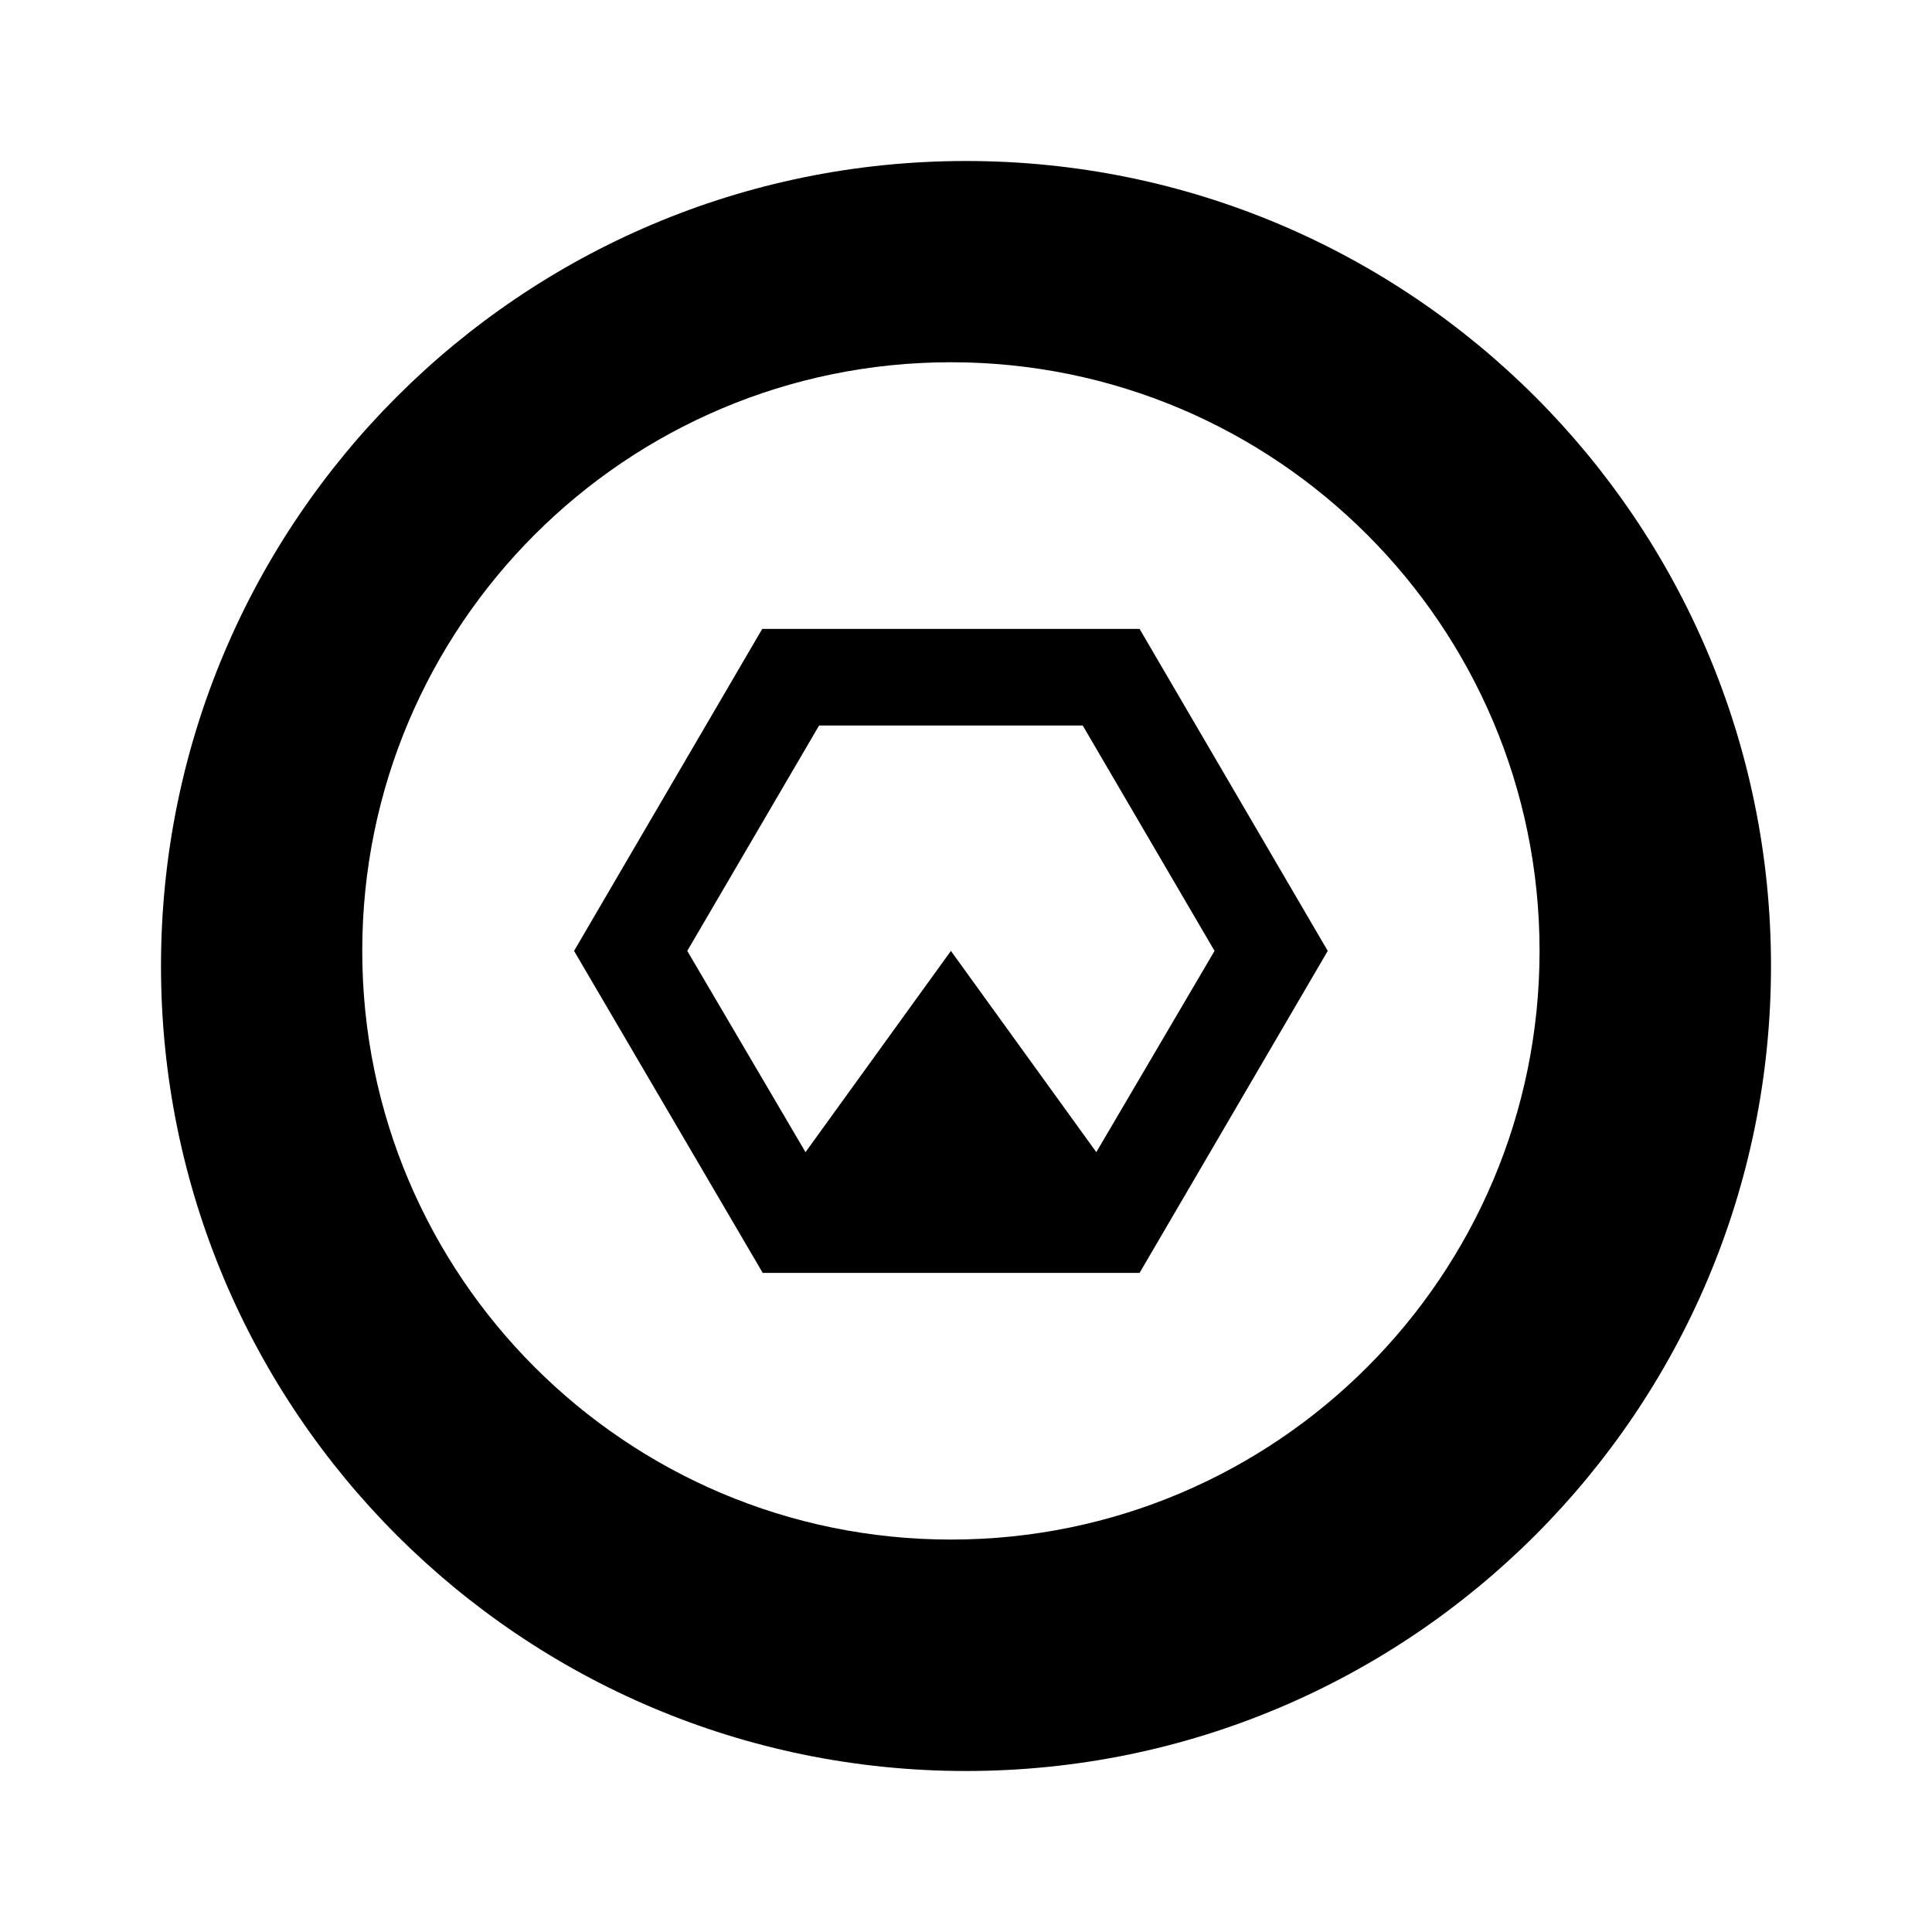 <svg xmlns="http://www.w3.org/2000/svg" width="100%" height="100%" viewBox="-3.2 -3.2 38.4 38.4"><path d="M16 32C7.163 32 0 24.837 0 16S7.163 0 16 0s16 7.163 16 16-7.163 16-16 16zm-.3-4.6c6.462 0 11.7-5.238 11.7-11.7C27.4 9.238 22.162 4 15.7 4 9.238 4 4 9.238 4 15.7c0 6.462 5.238 11.7 11.7 11.7zm2.89-7.7l2.35-4-2.62-4.48h-5.24l-2.62 4.48 2.35 4 2.89-4 2.89 4zm.86-10.4l3.74 6.4-3.74 6.4h-7.49l-3.75-6.4 3.74-6.4h7.5z"/></svg>